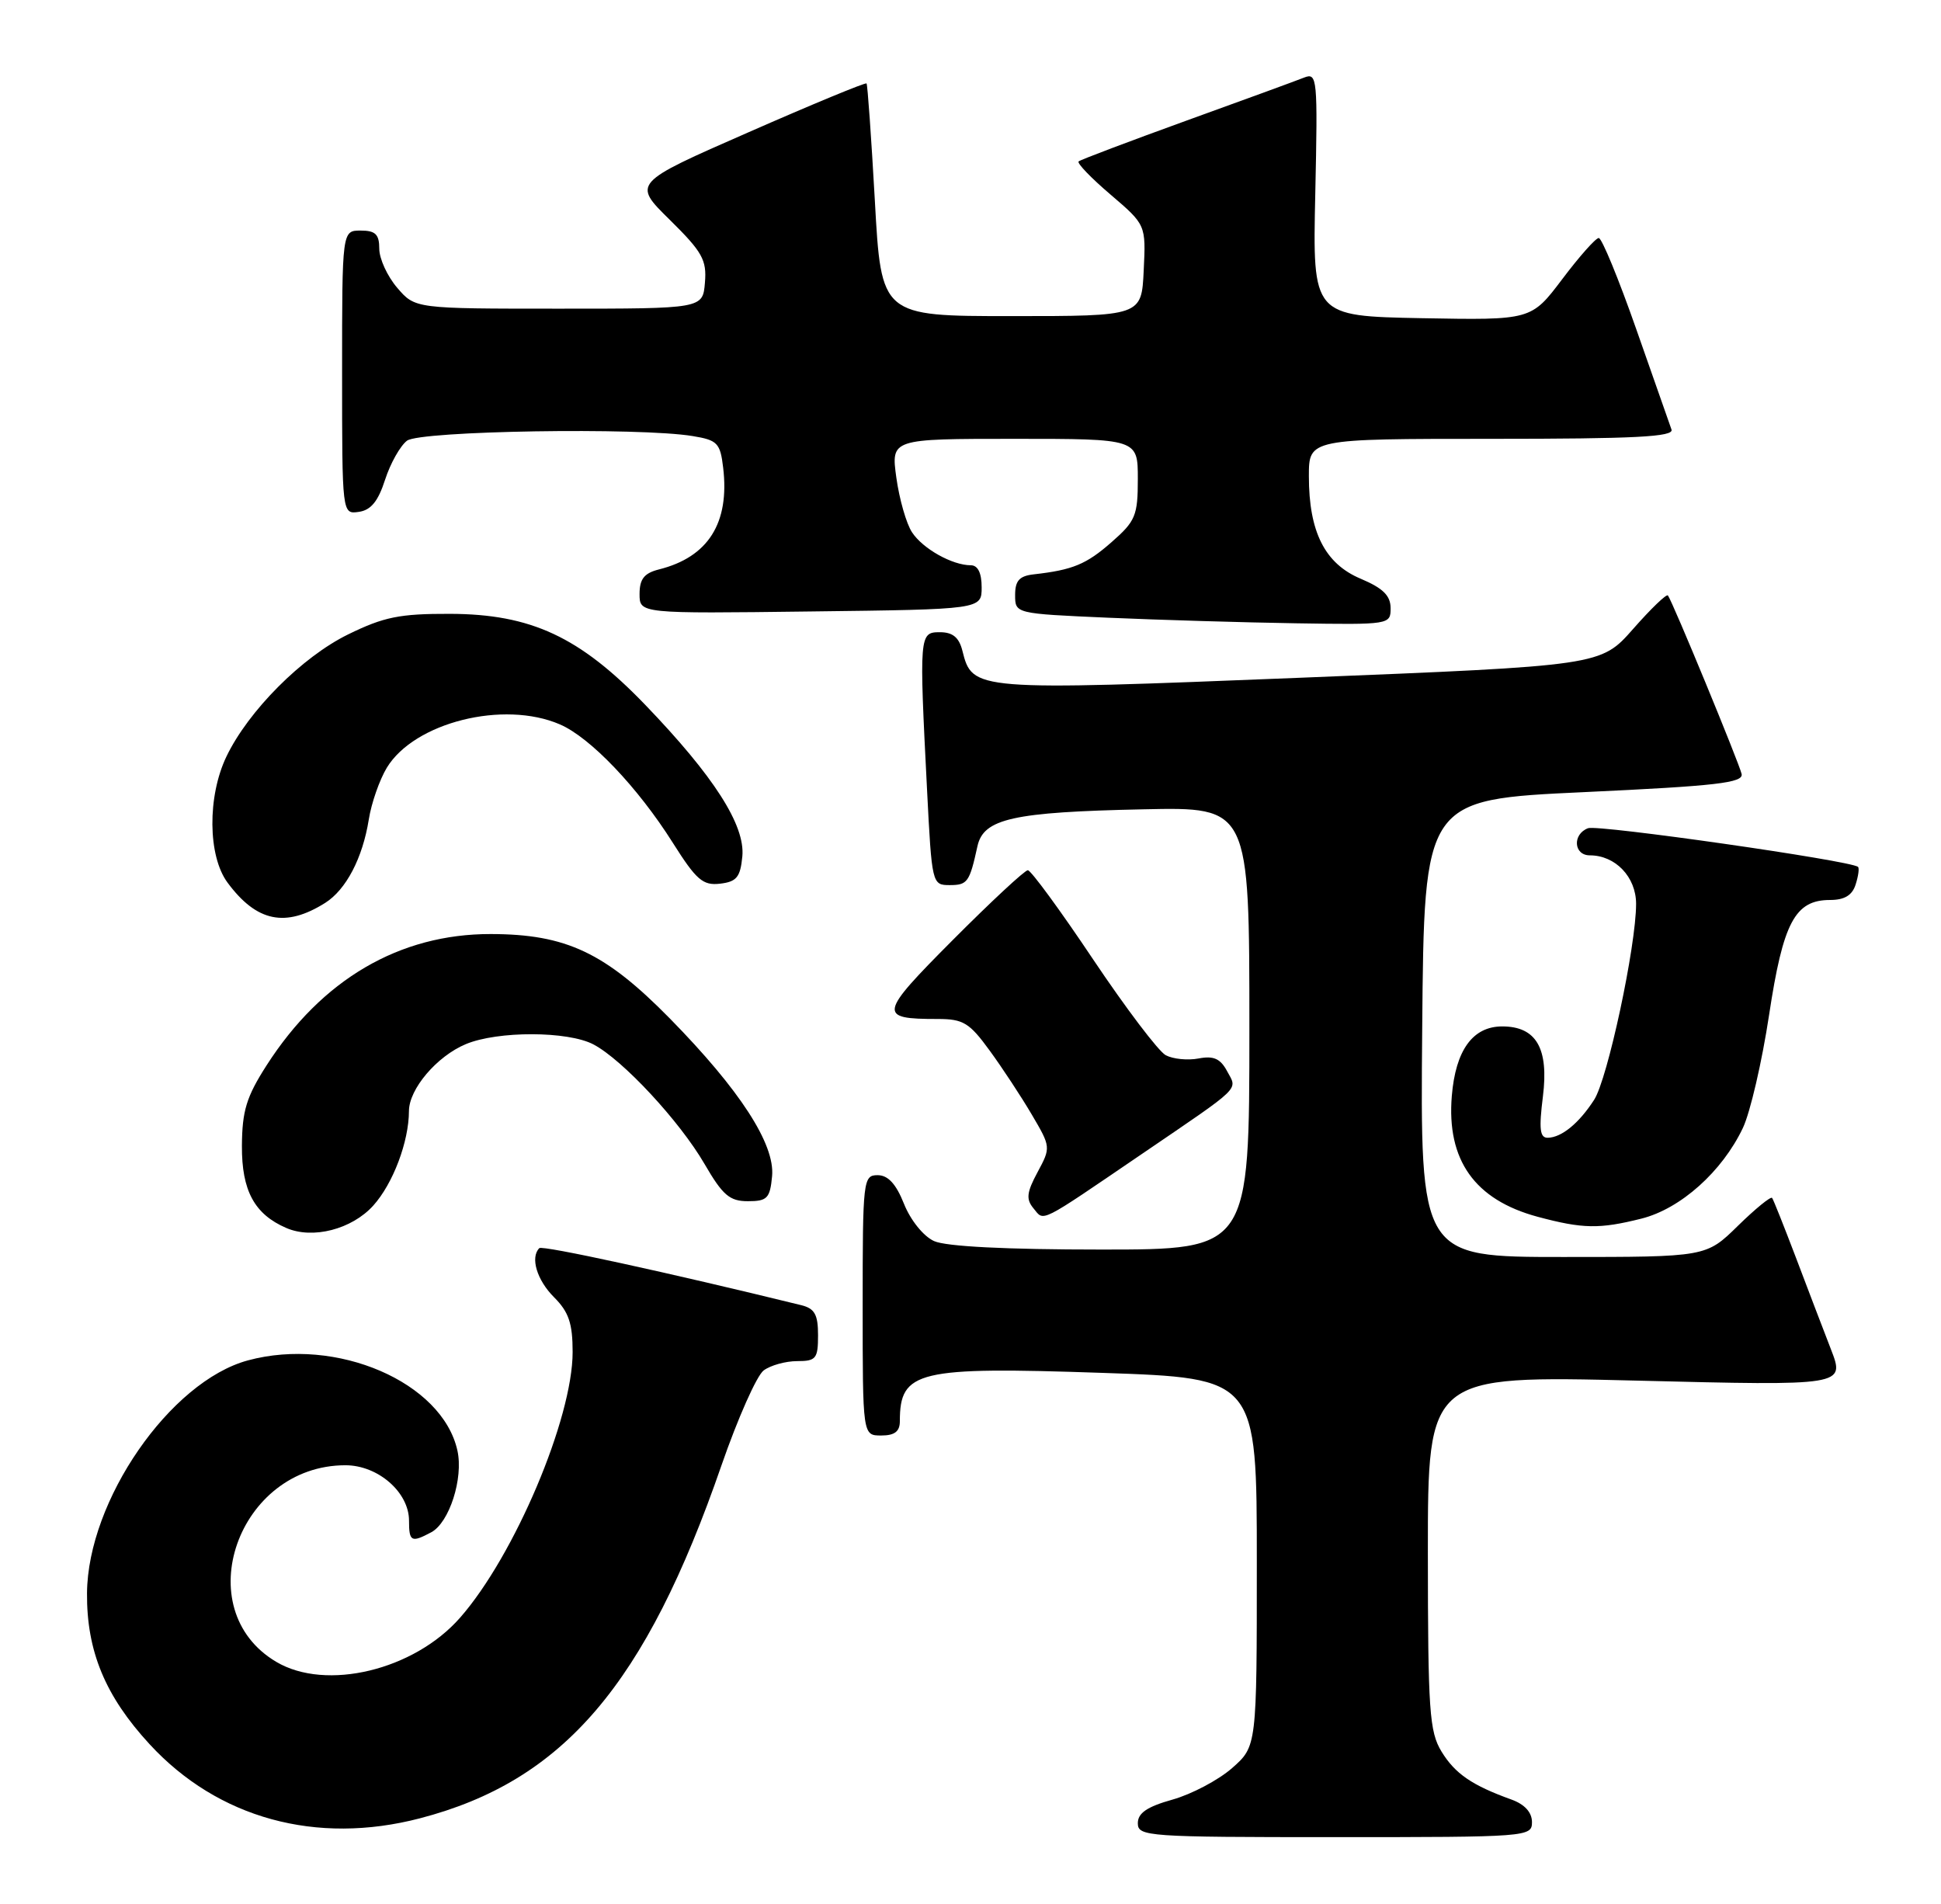 <?xml version="1.0" encoding="UTF-8" standalone="no"?>
<!DOCTYPE svg PUBLIC "-//W3C//DTD SVG 1.1//EN" "http://www.w3.org/Graphics/SVG/1.1/DTD/svg11.dtd" >
<svg xmlns="http://www.w3.org/2000/svg" xmlns:xlink="http://www.w3.org/1999/xlink" version="1.1" viewBox="0 0 261 256">
 <g >
 <path fill="currentColor"
d=" M 206.00 244.98 C 206.00 243.67 205.02 242.59 203.25 241.95 C 197.92 240.03 195.66 238.47 193.84 235.50 C 192.20 232.81 192.01 230.02 192.00 208.72 C 192.00 184.93 192.00 184.93 220.05 185.62 C 248.10 186.32 248.10 186.32 246.20 181.41 C 245.15 178.71 243.02 173.12 241.46 169.00 C 239.89 164.88 238.47 161.30 238.29 161.06 C 238.11 160.82 236.04 162.51 233.69 164.81 C 229.42 169.00 229.42 169.00 210.20 169.00 C 190.97 169.00 190.97 169.00 191.24 138.25 C 191.50 107.50 191.50 107.50 213.00 106.50 C 230.83 105.67 234.45 105.25 234.19 104.06 C 233.87 102.62 224.91 80.88 224.28 80.06 C 224.10 79.81 221.99 81.84 219.60 84.56 C 215.25 89.50 215.25 89.50 174.88 91.12 C 130.93 92.88 130.76 92.87 129.41 87.49 C 128.96 85.70 128.11 85.00 126.39 85.00 C 123.61 85.00 123.59 85.28 124.66 106.25 C 125.30 118.83 125.34 119.00 127.69 119.00 C 130.10 119.00 130.37 118.62 131.43 113.79 C 132.24 110.06 136.18 109.18 153.75 108.81 C 168.00 108.50 168.00 108.50 168.00 138.25 C 168.00 168.00 168.00 168.00 148.05 168.00 C 135.28 168.00 127.20 167.59 125.60 166.86 C 124.18 166.22 122.44 164.06 121.56 161.86 C 120.49 159.17 119.41 158.00 118.01 158.00 C 116.07 158.00 116.00 158.64 116.00 175.50 C 116.00 193.00 116.00 193.00 118.50 193.00 C 120.30 193.00 121.00 192.46 121.00 191.08 C 121.00 184.29 123.36 183.73 148.24 184.58 C 169.00 185.29 169.00 185.29 169.00 210.04 C 169.00 234.79 169.00 234.79 165.67 237.72 C 163.83 239.33 160.23 241.23 157.67 241.95 C 154.24 242.91 153.00 243.76 153.00 245.13 C 153.00 246.91 154.28 247.00 179.50 247.00 C 205.44 247.00 206.00 246.96 206.00 244.98 Z  M 56.46 244.47 C 75.77 239.44 86.82 226.51 97.02 197.00 C 99.21 190.68 101.76 184.94 102.69 184.25 C 103.62 183.56 105.65 183.00 107.19 183.00 C 109.73 183.00 110.00 182.67 110.00 179.52 C 110.00 176.74 109.55 175.93 107.75 175.48 C 90.03 171.13 72.93 167.40 72.52 167.81 C 71.28 169.06 72.19 172.10 74.50 174.41 C 76.48 176.39 77.00 177.92 77.00 181.78 C 77.00 190.71 69.18 209.16 61.87 217.49 C 55.67 224.56 43.86 227.40 37.16 223.44 C 25.19 216.37 32.00 197.00 46.45 197.00 C 50.83 197.00 55.00 200.63 55.00 204.45 C 55.00 207.28 55.31 207.44 57.99 206.01 C 60.42 204.71 62.33 198.76 61.51 195.04 C 59.49 185.83 45.24 179.68 33.34 182.90 C 22.87 185.73 11.80 201.75 11.70 214.19 C 11.64 221.98 14.15 228.04 20.12 234.51 C 29.30 244.47 42.53 248.10 56.46 244.47 Z  M 50.19 162.09 C 52.85 159.14 54.98 153.49 54.99 149.38 C 55.00 146.41 58.74 142.01 62.64 140.38 C 66.92 138.59 76.36 138.61 79.80 140.42 C 83.73 142.49 91.39 150.73 94.74 156.50 C 97.18 160.70 98.11 161.50 100.57 161.50 C 103.16 161.50 103.54 161.12 103.82 158.14 C 104.23 153.84 99.49 146.53 90.09 136.95 C 81.36 128.07 76.14 125.60 66.00 125.58 C 53.72 125.56 43.26 131.68 35.85 143.23 C 33.13 147.47 32.56 149.35 32.53 154.07 C 32.50 160.08 34.21 163.25 38.50 165.10 C 42.05 166.64 47.31 165.28 50.19 162.09 Z  M 220.72 163.84 C 225.98 162.52 231.58 157.51 234.36 151.65 C 235.35 149.57 236.93 142.74 237.88 136.48 C 239.77 124.00 241.36 121.00 246.09 121.00 C 248.02 121.00 249.07 120.37 249.52 118.92 C 249.89 117.78 250.03 116.71 249.84 116.55 C 248.90 115.71 214.87 110.84 213.54 111.35 C 211.41 112.16 211.60 115.00 213.78 115.00 C 217.22 115.00 220.00 117.91 220.00 121.52 C 220.00 127.21 216.17 145.09 214.35 147.88 C 212.31 151.03 209.99 152.93 208.13 152.97 C 207.06 152.99 206.92 151.82 207.47 147.42 C 208.28 140.94 206.57 138.00 202.00 138.00 C 198.04 138.00 195.73 141.19 195.22 147.35 C 194.51 155.97 198.30 161.31 206.75 163.59 C 212.83 165.22 215.07 165.26 220.72 163.84 Z  M 153.50 155.18 C 167.21 145.84 166.40 146.62 165.00 144.01 C 164.10 142.33 163.19 141.92 161.17 142.31 C 159.71 142.59 157.73 142.39 156.75 141.87 C 155.78 141.35 151.38 135.54 146.97 128.96 C 142.57 122.38 138.62 117.00 138.21 117.00 C 137.80 117.00 133.27 121.21 128.14 126.36 C 118.13 136.41 118.02 137.00 126.08 137.00 C 129.53 137.00 130.35 137.50 133.08 141.25 C 134.79 143.59 137.34 147.47 138.75 149.87 C 141.30 154.20 141.31 154.27 139.52 157.59 C 138.05 160.32 137.95 161.23 138.97 162.46 C 140.44 164.24 139.53 164.69 153.50 155.18 Z  M 43.73 121.39 C 46.54 119.61 48.76 115.37 49.59 110.18 C 49.94 107.96 51.04 104.83 52.02 103.21 C 55.72 97.13 67.71 94.12 75.28 97.39 C 79.36 99.14 85.75 105.83 90.47 113.31 C 93.63 118.31 94.51 119.08 96.82 118.81 C 99.05 118.55 99.55 117.94 99.82 115.14 C 100.22 110.95 95.98 104.34 86.75 94.75 C 77.94 85.61 71.41 82.56 60.50 82.53 C 53.74 82.51 51.62 82.94 46.80 85.30 C 40.60 88.34 33.39 95.58 30.45 101.71 C 27.87 107.08 27.94 115.09 30.60 118.67 C 34.51 123.95 38.39 124.75 43.73 121.39 Z  M 186.99 81.75 C 186.98 80.07 185.95 79.07 182.97 77.81 C 178.16 75.79 176.00 71.53 176.00 64.03 C 176.00 59.00 176.00 59.00 200.61 59.00 C 219.87 59.00 225.12 58.73 224.76 57.75 C 224.51 57.06 222.38 50.99 220.02 44.25 C 217.66 37.51 215.39 32.00 214.98 32.00 C 214.57 32.00 212.36 34.49 210.07 37.53 C 205.90 43.05 205.90 43.05 191.20 42.78 C 176.50 42.50 176.50 42.50 176.86 26.10 C 177.20 10.45 177.13 9.74 175.36 10.43 C 174.34 10.84 167.20 13.45 159.50 16.23 C 151.80 19.02 145.29 21.48 145.04 21.70 C 144.78 21.92 146.71 23.93 149.33 26.16 C 154.09 30.23 154.09 30.23 153.79 36.37 C 153.50 42.50 153.50 42.50 136.00 42.50 C 118.50 42.50 118.50 42.50 117.64 27.00 C 117.16 18.47 116.66 11.37 116.52 11.22 C 116.38 11.06 109.24 14.01 100.66 17.78 C 85.04 24.62 85.04 24.62 90.07 29.56 C 94.44 33.87 95.05 34.95 94.79 38.00 C 94.50 41.50 94.50 41.50 75.16 41.50 C 55.82 41.50 55.82 41.50 53.41 38.69 C 52.09 37.15 51.00 34.79 51.00 33.44 C 51.00 31.50 50.48 31.00 48.50 31.00 C 46.00 31.00 46.00 31.00 46.00 50.07 C 46.00 69.14 46.00 69.14 48.25 68.82 C 49.88 68.59 50.85 67.39 51.78 64.50 C 52.49 62.30 53.82 59.94 54.73 59.25 C 56.48 57.92 86.00 57.44 93.15 58.63 C 96.47 59.17 96.85 59.57 97.24 62.87 C 98.13 70.31 95.24 74.90 88.60 76.56 C 86.62 77.06 86.00 77.85 86.00 79.86 C 86.00 82.50 86.00 82.50 109.00 82.21 C 132.00 81.93 132.00 81.93 132.00 78.96 C 132.00 77.04 131.49 76.00 130.55 76.00 C 128.05 76.00 124.09 73.78 122.64 71.57 C 121.87 70.41 120.93 67.10 120.53 64.23 C 119.81 59.00 119.81 59.00 136.41 59.00 C 153.00 59.00 153.00 59.00 153.00 64.40 C 153.00 69.32 152.69 70.07 149.48 72.88 C 146.07 75.88 144.24 76.63 139.00 77.22 C 137.07 77.44 136.50 78.07 136.50 80.00 C 136.50 82.50 136.50 82.50 149.00 83.05 C 155.88 83.35 167.24 83.69 174.25 83.80 C 186.87 84.00 187.00 83.98 186.99 81.75 Z "/>
</g>
</svg>